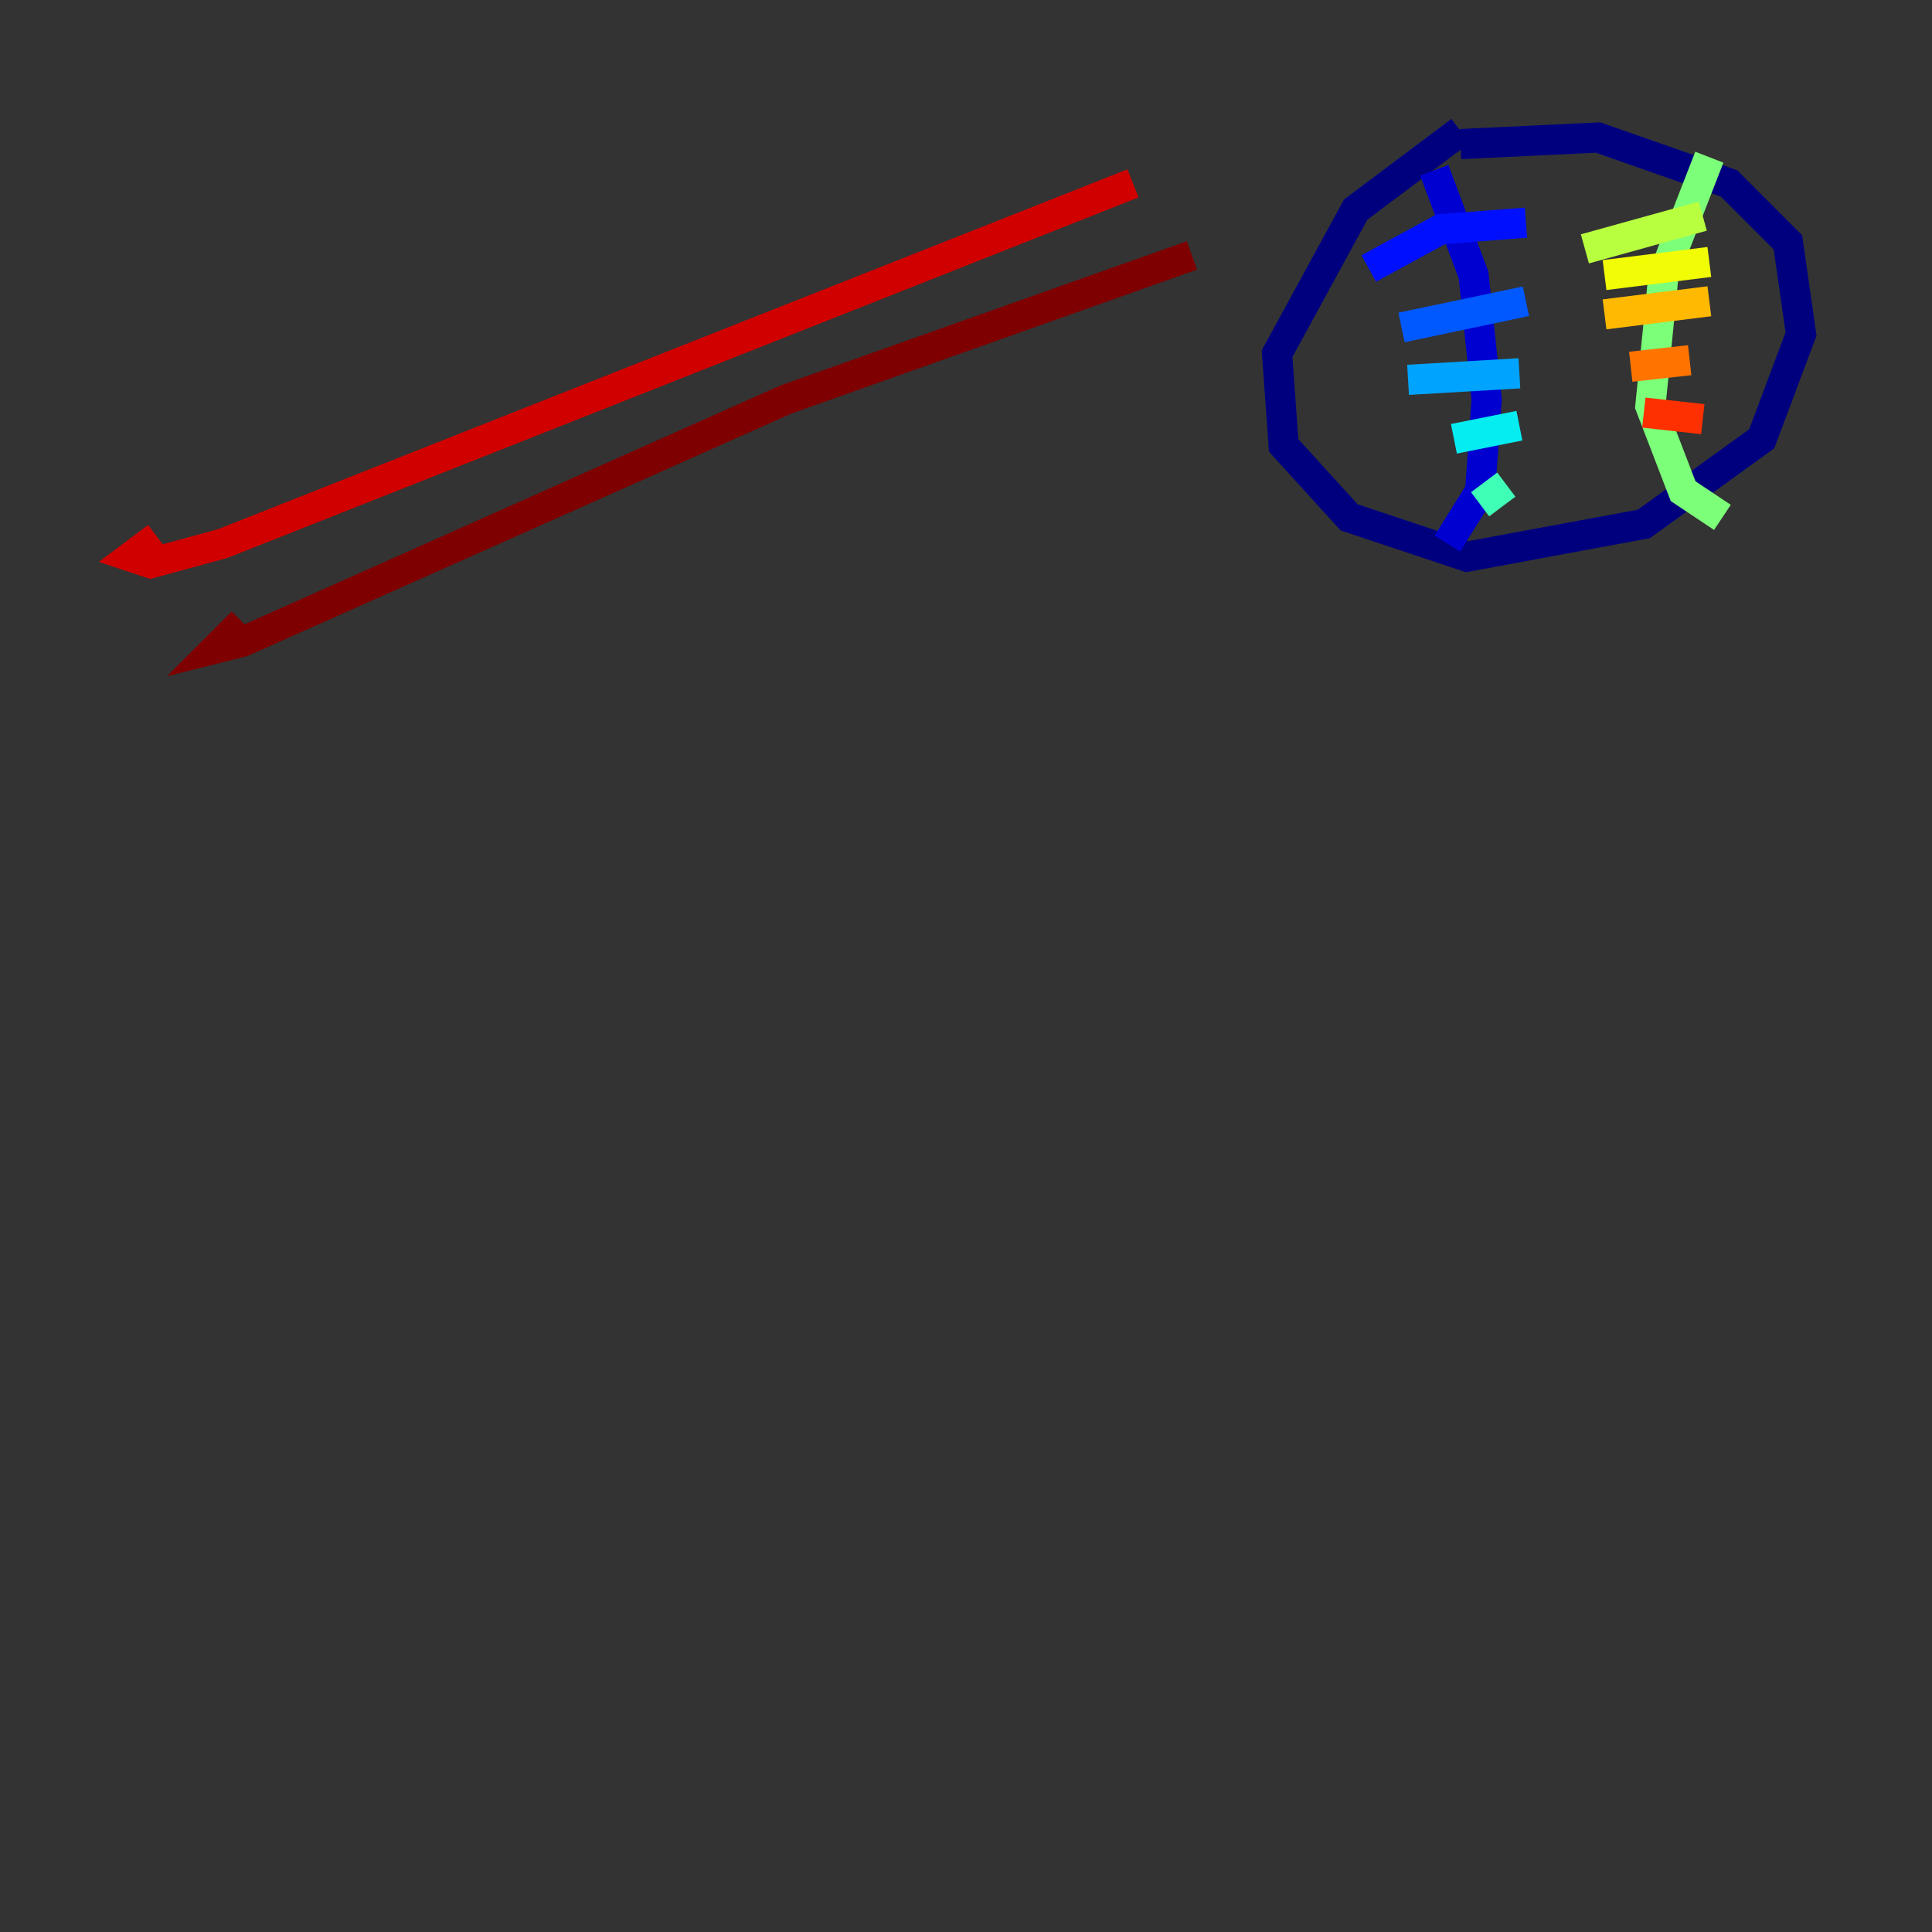 <?xml version="1.0" encoding="utf-8" ?>
<svg baseProfile="tiny" height="128" version="1.2" viewBox="0,0,128,128" width="128" xmlns="http://www.w3.org/2000/svg" xmlns:ev="http://www.w3.org/2001/xml-events" xmlns:xlink="http://www.w3.org/1999/xlink"><rect x="0" y="0" width="128" height="128" fill="#333333" stroke="none"/><defs /><polyline fill="none" points="96.759,8.678 89.817,13.885 84.61,23.43 85.044,29.505 89.383,34.278 97.193,36.881 108.909,34.712 116.719,29.071 119.322,22.129 118.454,16.054 114.549,12.149 105.871,9.112 96.759,9.546" stroke="#00007f" stroke-width="2" /><polyline fill="none" points="95.024,11.281 97.627,18.224 98.495,26.468 98.061,32.542 95.891,36.014" stroke="#0000d1" stroke-width="2" /><polyline fill="none" points="90.685,17.79 95.458,15.186 101.098,14.752" stroke="#0010ff" stroke-width="2" /><polyline fill="none" points="92.854,21.695 101.098,19.959" stroke="#0058ff" stroke-width="2" /><polyline fill="none" points="93.288,25.166 100.664,24.732" stroke="#00a4ff" stroke-width="2" /><polyline fill="none" points="96.325,29.071 100.664,28.203" stroke="#05ecf1" stroke-width="2" /><polyline fill="none" points="98.061,33.41 99.797,32.108" stroke="#3fffb7" stroke-width="2" /><polyline fill="none" points="113.248,10.414 110.21,18.224 109.342,26.902 111.512,32.542 114.115,34.278" stroke="#7cff79" stroke-width="2" /><polyline fill="none" points="105.003,16.488 112.814,14.319" stroke="#b7ff3f" stroke-width="2" /><polyline fill="none" points="106.305,18.224 113.248,17.356" stroke="#f1fc05" stroke-width="2" /><polyline fill="none" points="106.305,20.827 113.248,19.959" stroke="#ffb900" stroke-width="2" /><polyline fill="none" points="108.041,24.298 111.946,23.864" stroke="#ff7300" stroke-width="2" /><polyline fill="none" points="108.909,27.336 112.814,27.77" stroke="#ff3000" stroke-width="2" /><polyline fill="none" points="10.414,35.58 8.678,36.881 9.98,37.315 14.752,36.014 75.064,12.149" stroke="#d10000" stroke-width="2" /><polyline fill="none" points="16.054,41.22 14.319,42.956 16.054,42.522 52.068,26.468 78.969,16.922" stroke="#7f0000" stroke-width="2" /></svg>
